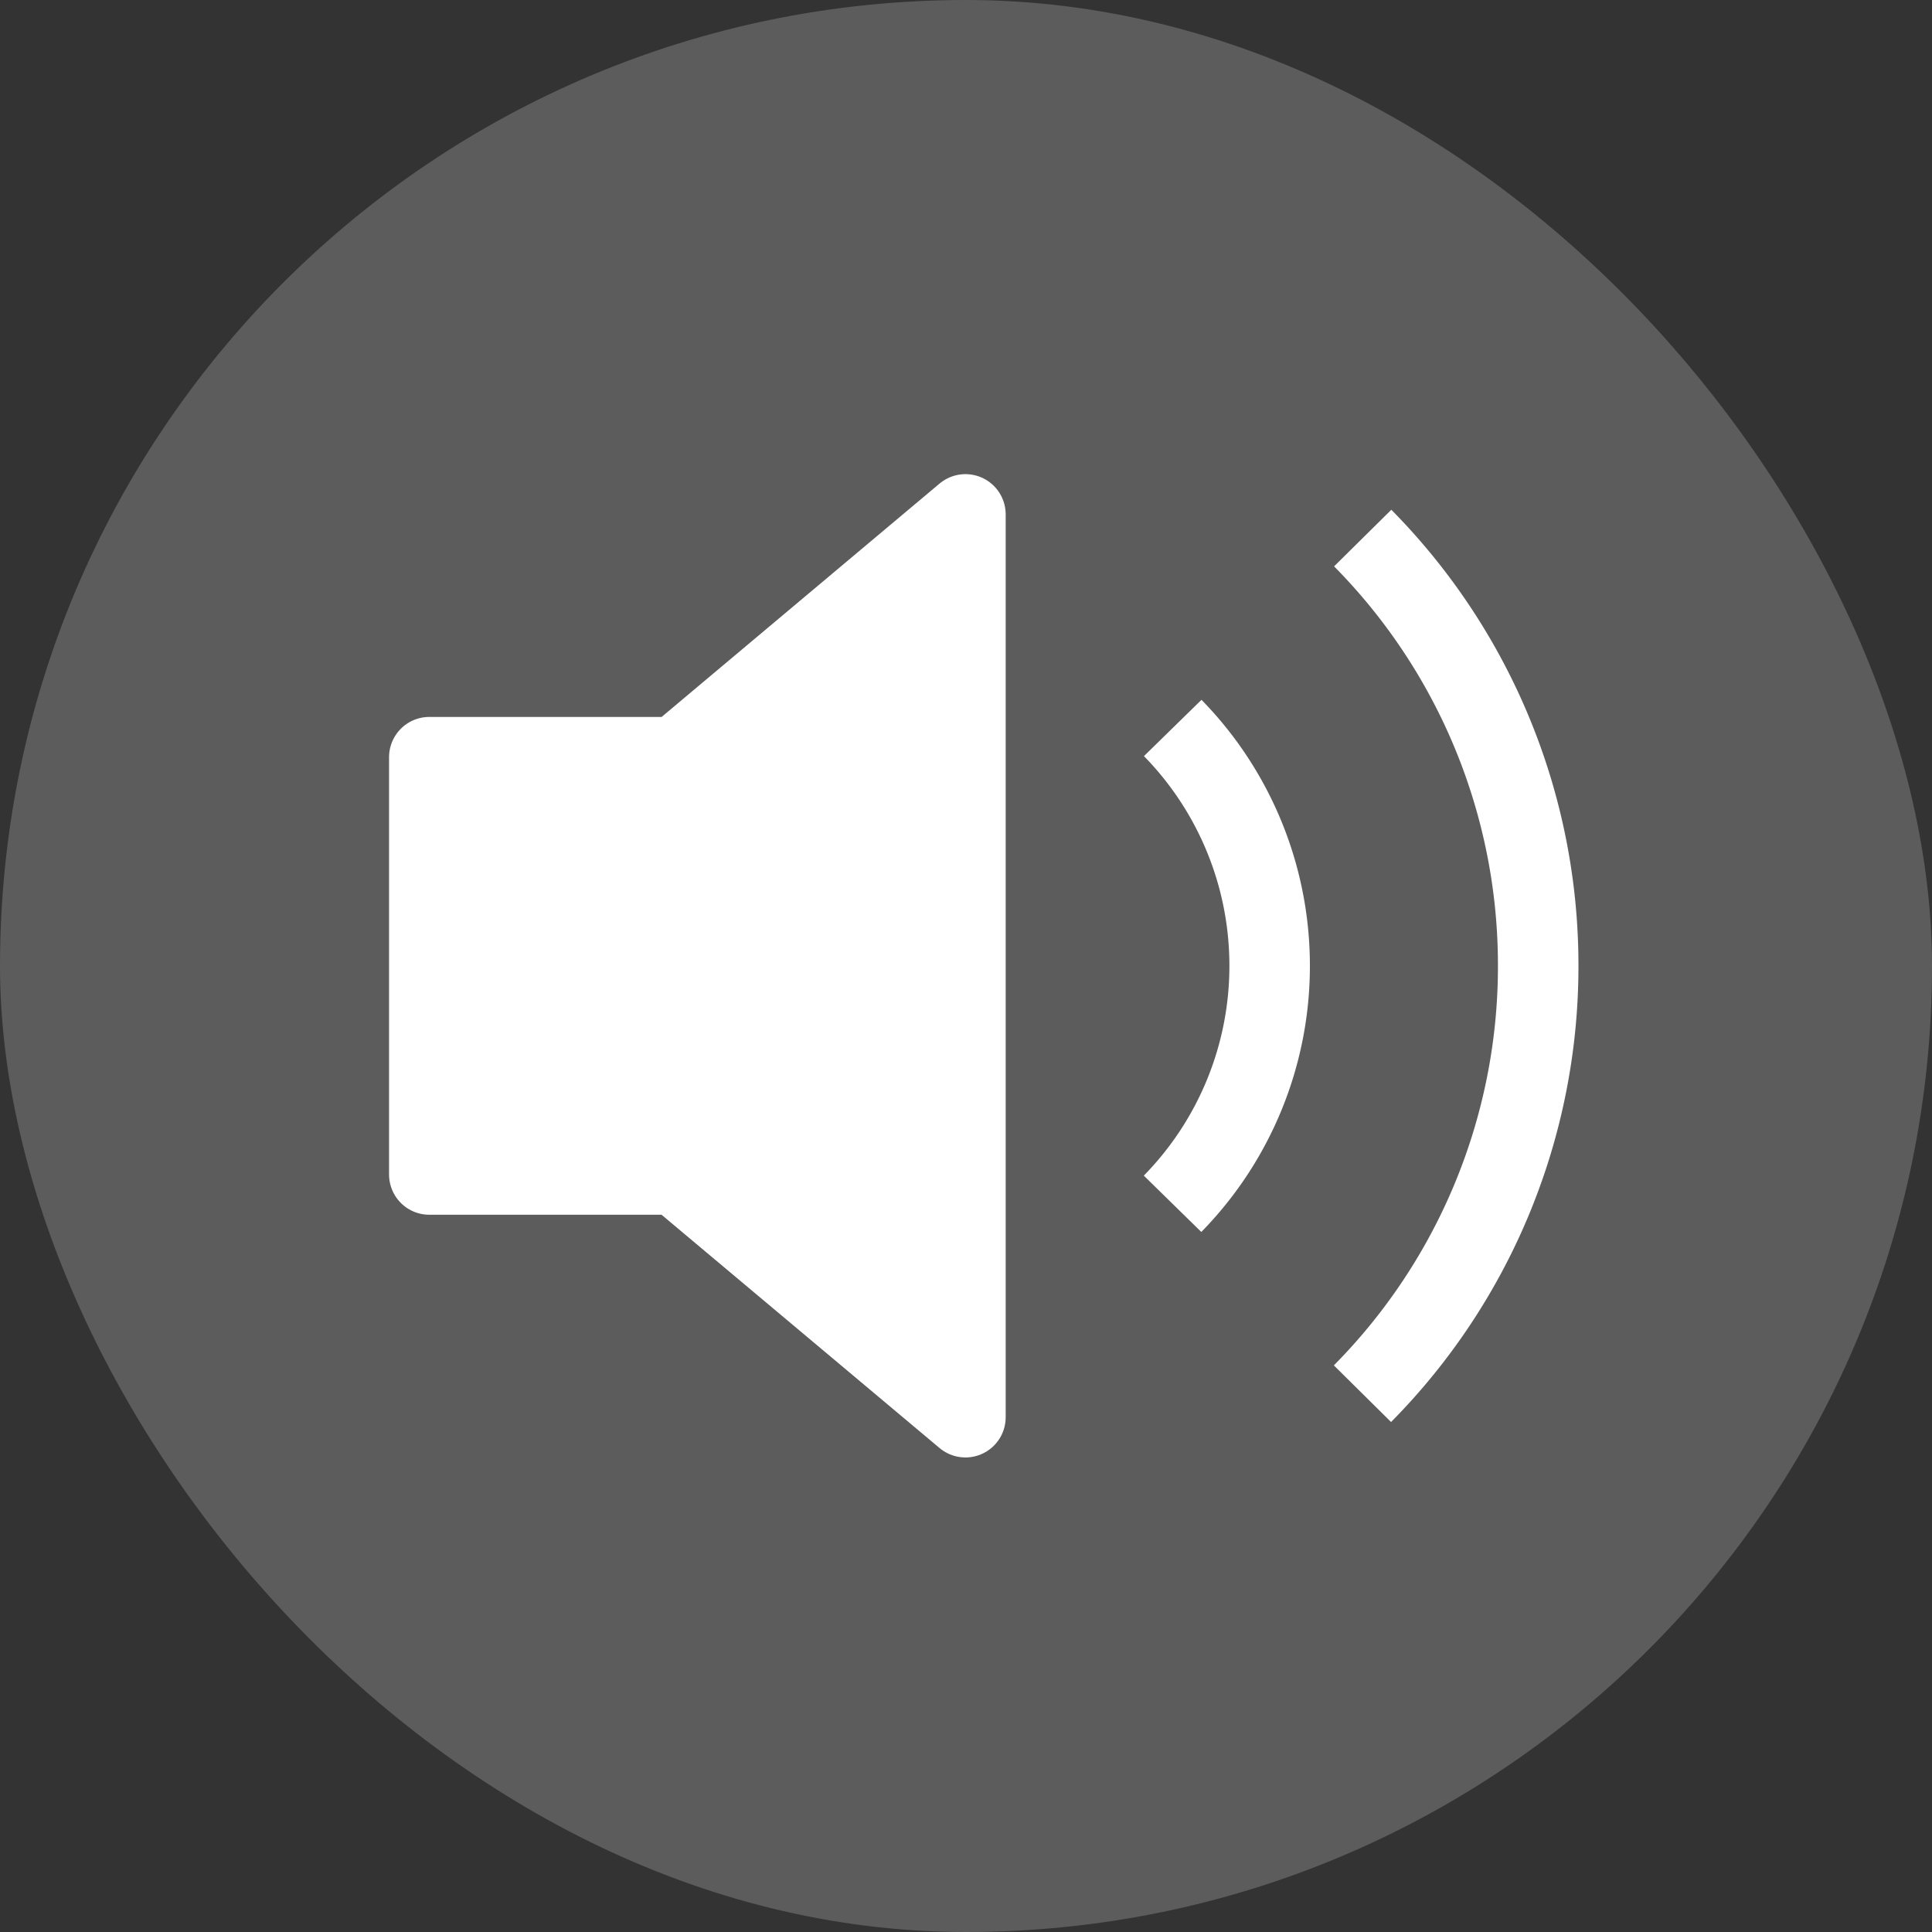 <svg xmlns="http://www.w3.org/2000/svg" width="24" height="24" fill="none" viewBox="0 0 24 24">
  <rect x="0" y="0" width="24" height="24" fill="#333333" stroke="none"/>
  <g clip-path="url(#a)">
    <rect width="24" height="24" fill="#fff" fill-opacity=".2" rx="12"/>
    <path stroke="#fff" stroke-linecap="round" stroke-linejoin="round" d="M11.993 6.39v11.215L8.4 14.59H5.333V9.406h3.068l3.592-3.016Z" clip-rule="evenodd"/>
    <path fill="#fff" fill-rule="evenodd" d="M11.993 6.39v11.215L8.4 14.59H5.333V9.406h3.068l3.592-3.016Z" clip-rule="evenodd"/>
    <path stroke="#fff" stroke-linejoin="round" d="M16.925 17.313a7.545 7.545 0 0 0 2.183-5.315 7.545 7.545 0 0 0-2.18-5.314m-2.36 2.359a4.222 4.222 0 0 1 1.204 2.954 4.22 4.22 0 0 1-1.206 2.957"/>
  </g>
  <defs>
    <clipPath id="a">
      <path fill="#fff" d="M0 0h24v24H0z"/>
    </clipPath>
  </defs>
</svg>
